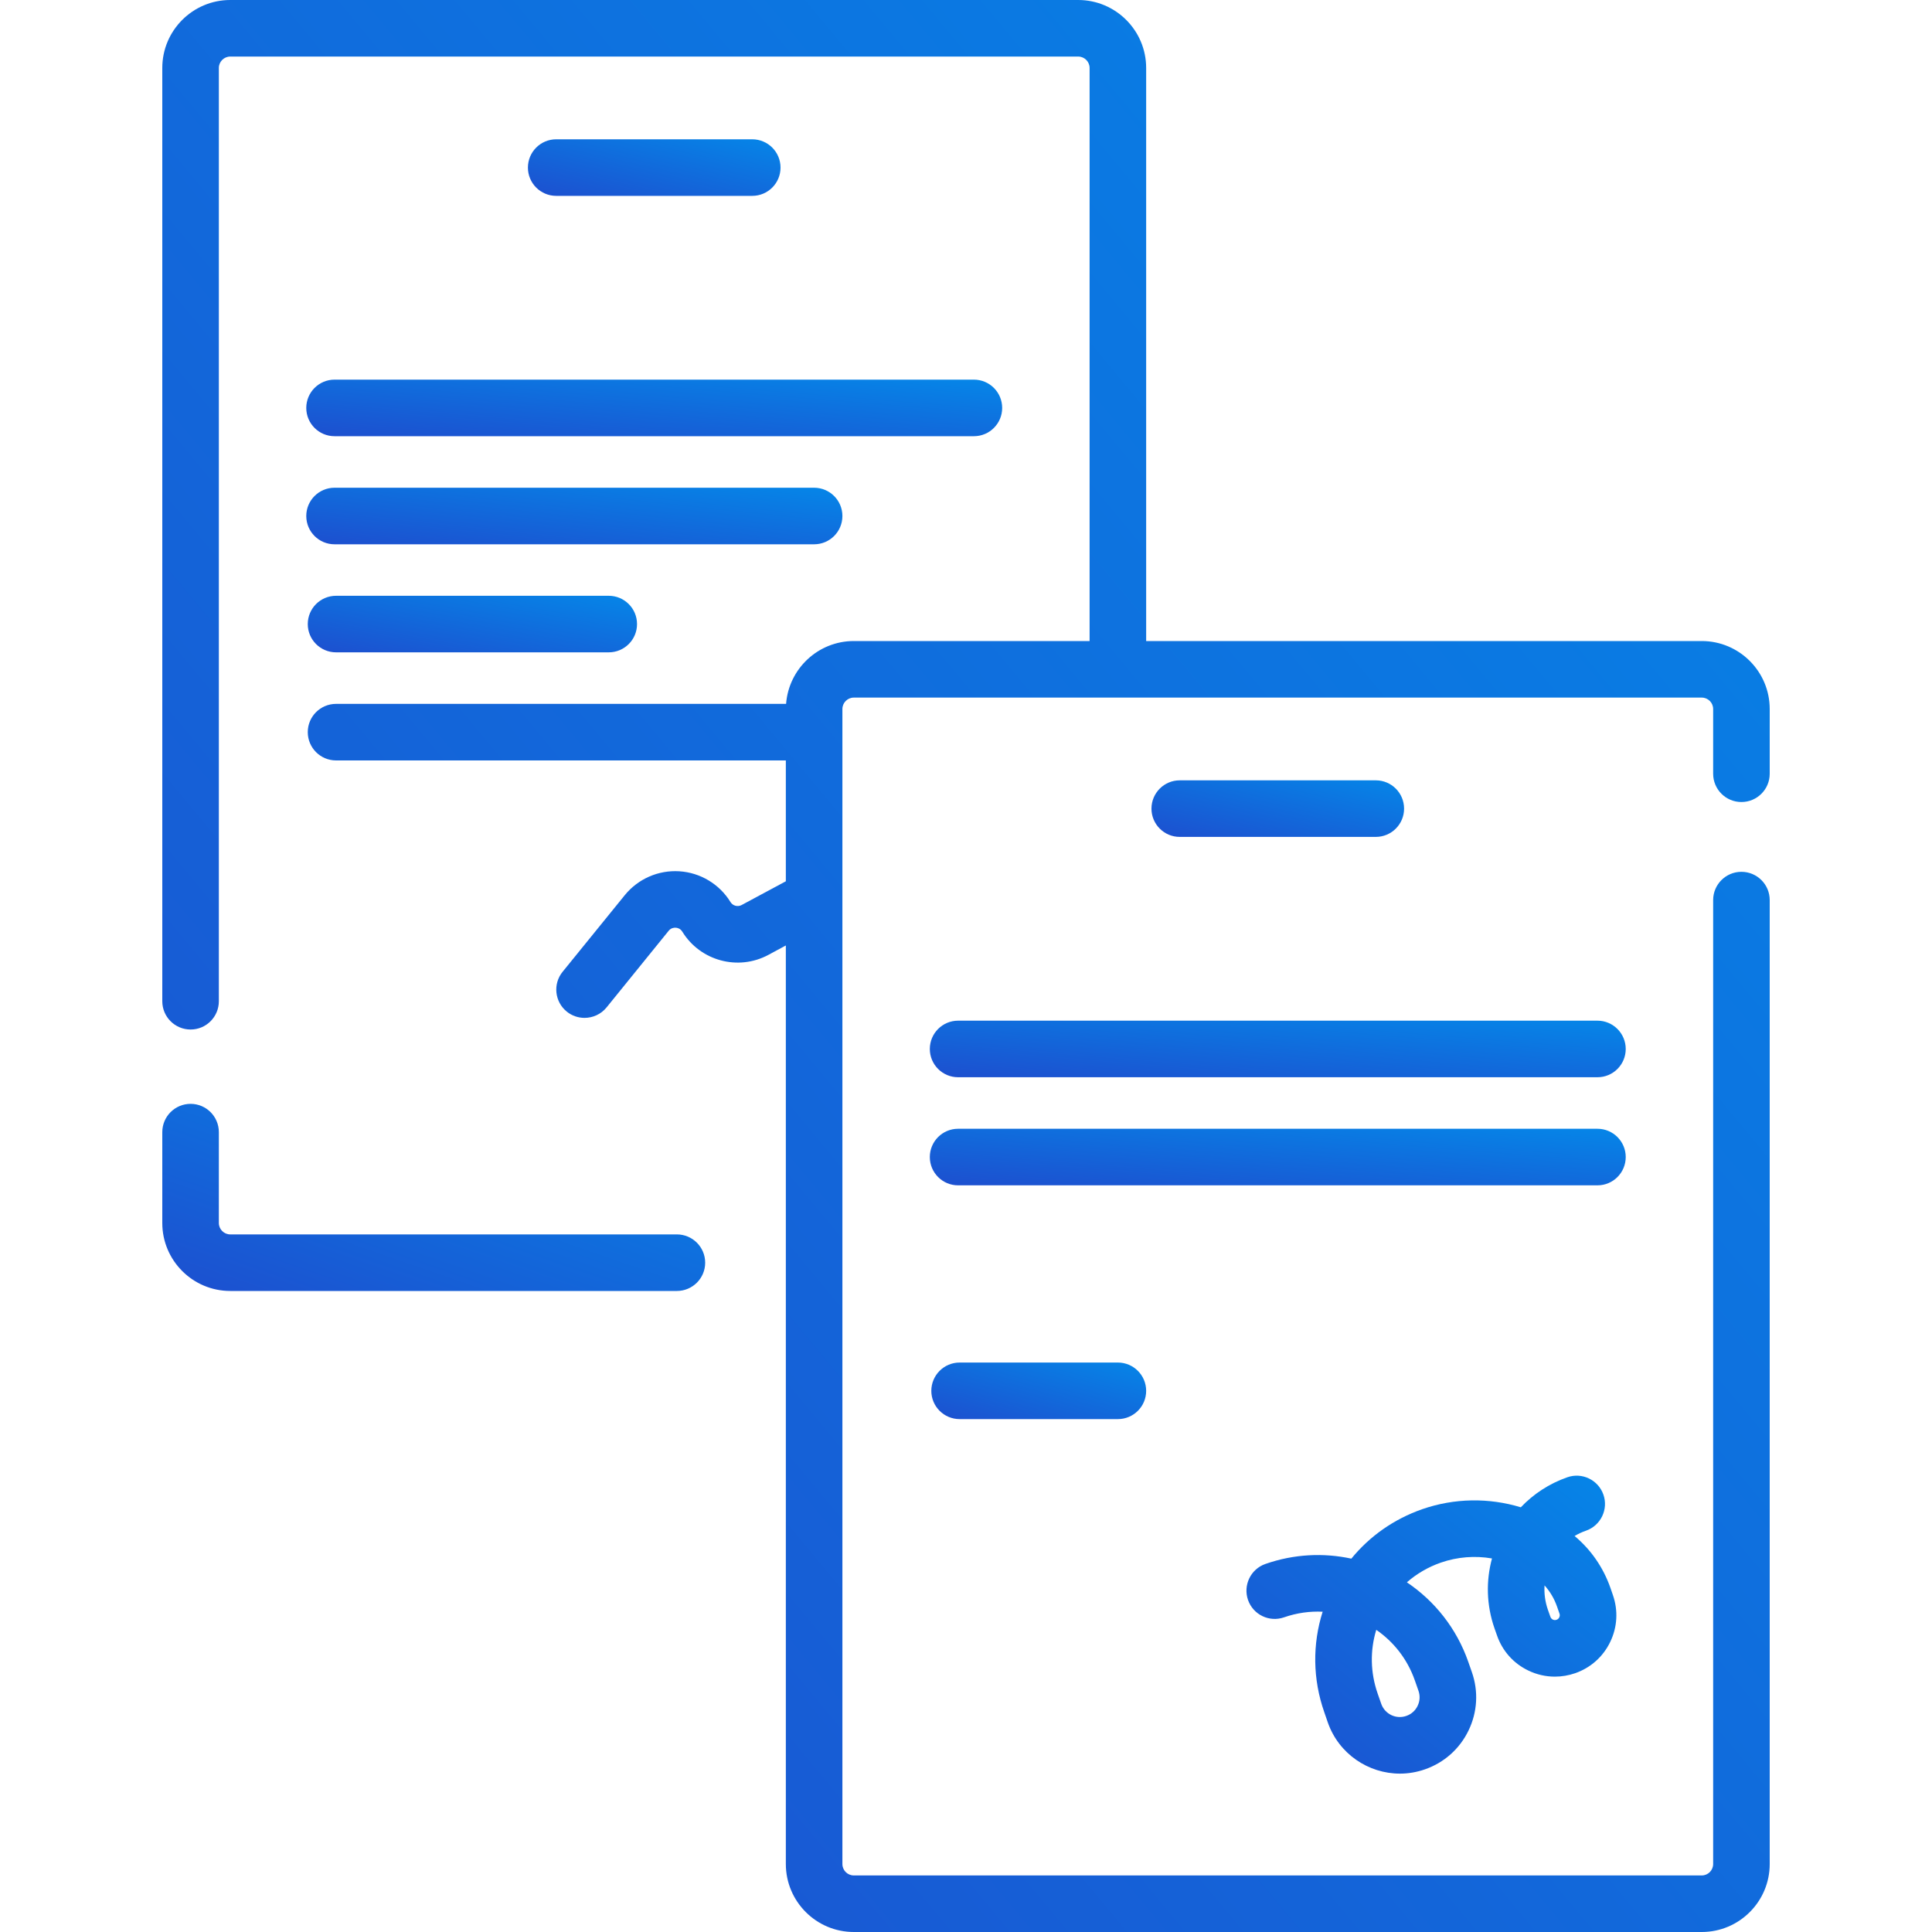 <svg width="40" height="40" viewBox="0 0 40 40" fill="none" xmlns="http://www.w3.org/2000/svg">
<g clip-path="url(#clip0_27:173)">
<path d="M14.014 25.557H4.767C4.637 25.557 4.531 25.451 4.531 25.321V23.44C4.531 23.116 4.269 22.854 3.946 22.854C3.622 22.854 3.36 23.116 3.36 23.44V25.321C3.36 26.097 3.991 26.728 4.767 26.728H14.014C14.337 26.728 14.6 26.466 14.6 26.143C14.6 25.819 14.337 25.557 14.014 25.557Z" fill="url(#paint0_linear_27:173)"/>
<path d="M15.575 4.055C15.898 4.055 16.16 3.793 16.16 3.47C16.16 3.146 15.898 2.884 15.575 2.884H11.515C11.192 2.884 10.93 3.146 10.93 3.47C10.93 3.793 11.192 4.055 11.515 4.055H15.575Z" fill="url(#paint1_linear_27:173)"/>
<path d="M6.926 11.269H16.855C17.179 11.269 17.441 11.007 17.441 10.683C17.441 10.36 17.179 10.098 16.855 10.098H6.926C6.603 10.098 6.341 10.36 6.341 10.683C6.341 11.007 6.603 11.269 6.926 11.269Z" fill="url(#paint2_linear_27:173)"/>
<path d="M6.341 8.446C6.341 8.769 6.603 9.031 6.926 9.031H20.164C20.487 9.031 20.749 8.769 20.749 8.446C20.749 8.122 20.487 7.86 20.164 7.86H6.926C6.603 7.86 6.341 8.122 6.341 8.446Z" fill="url(#paint3_linear_27:173)"/>
<path d="M6.958 12.335C6.634 12.335 6.372 12.597 6.372 12.921C6.372 13.244 6.634 13.506 6.958 13.506H12.603C12.927 13.506 13.189 13.244 13.189 12.921C13.189 12.597 12.927 12.335 12.603 12.335H6.958Z" fill="url(#paint4_linear_27:173)"/>
<path d="M36.054 16.605C36.378 16.605 36.64 16.343 36.64 16.019V14.679C36.64 13.903 36.009 13.272 35.233 13.272H23.73V1.407C23.73 0.631 23.099 0 22.323 0H4.767C3.991 0 3.36 0.631 3.36 1.407V20.729C3.36 21.053 3.622 21.315 3.946 21.315C4.269 21.315 4.531 21.053 4.531 20.729V1.407C4.531 1.277 4.637 1.171 4.767 1.171H22.323C22.453 1.171 22.559 1.277 22.559 1.407V13.272H17.677C16.937 13.272 16.33 13.847 16.275 14.573H6.958C6.634 14.573 6.372 14.835 6.372 15.158C6.372 15.482 6.634 15.744 6.958 15.744H16.27V18.246L15.354 18.738C15.273 18.781 15.172 18.754 15.124 18.676C14.896 18.305 14.501 18.067 14.066 18.039C13.63 18.011 13.209 18.196 12.935 18.534L11.648 20.12C11.444 20.371 11.483 20.74 11.734 20.944C11.843 21.032 11.973 21.074 12.102 21.074C12.273 21.074 12.442 21 12.558 20.858L13.844 19.271C13.893 19.21 13.957 19.205 13.99 19.207C14.024 19.209 14.086 19.223 14.127 19.29C14.499 19.895 15.282 20.106 15.908 19.77L16.27 19.575V38.593C16.27 39.369 16.901 40 17.677 40H35.233C36.009 40 36.64 39.369 36.64 38.593V18.635C36.64 18.312 36.378 18.05 36.054 18.05C35.731 18.05 35.469 18.312 35.469 18.635V38.593C35.469 38.723 35.363 38.829 35.233 38.829H17.677C17.547 38.829 17.441 38.723 17.441 38.593V14.679C17.441 14.549 17.547 14.443 17.677 14.443H35.233C35.363 14.443 35.469 14.549 35.469 14.679V16.019C35.469 16.343 35.731 16.605 36.054 16.605Z" fill="url(#paint5_linear_27:173)"/>
<path d="M30.942 33.713L30.994 33.86C31.105 34.181 31.335 34.439 31.641 34.586C31.816 34.671 32.004 34.713 32.193 34.713C32.334 34.713 32.475 34.689 32.612 34.642C32.933 34.53 33.191 34.3 33.338 33.994C33.486 33.688 33.505 33.343 33.393 33.023L33.342 32.875C33.194 32.453 32.94 32.085 32.6 31.801C32.674 31.757 32.753 31.72 32.837 31.691C33.142 31.584 33.303 31.25 33.197 30.945C33.09 30.64 32.756 30.478 32.451 30.585C32.072 30.717 31.746 30.934 31.487 31.207C30.827 31.006 30.112 31.014 29.443 31.247C28.861 31.451 28.358 31.804 27.978 32.27C27.405 32.146 26.792 32.173 26.199 32.38C25.894 32.486 25.733 32.82 25.839 33.126C25.946 33.431 26.279 33.592 26.585 33.485C26.849 33.393 27.12 33.356 27.384 33.369C27.17 34.044 27.179 34.767 27.417 35.447L27.491 35.662C27.718 36.312 28.331 36.721 28.984 36.721C29.156 36.721 29.331 36.692 29.503 36.632C29.901 36.493 30.222 36.207 30.405 35.827C30.588 35.447 30.613 35.019 30.474 34.621L30.399 34.406C30.155 33.708 29.699 33.144 29.128 32.76C29.331 32.583 29.567 32.444 29.829 32.353C30.175 32.232 30.54 32.206 30.89 32.266C30.765 32.727 30.773 33.229 30.942 33.713ZM29.293 34.792L29.368 35.006C29.404 35.109 29.398 35.22 29.35 35.318C29.303 35.417 29.22 35.49 29.117 35.526C29.014 35.562 28.903 35.556 28.805 35.509C28.707 35.461 28.633 35.379 28.597 35.276L28.522 35.061C28.372 34.63 28.363 34.173 28.494 33.744C28.853 33.991 29.139 34.35 29.293 34.792ZM32.283 33.485C32.275 33.502 32.259 33.525 32.226 33.536C32.194 33.547 32.167 33.54 32.15 33.532C32.133 33.523 32.111 33.507 32.099 33.474L32.047 33.327C31.989 33.16 31.968 32.99 31.978 32.824C32.092 32.95 32.179 33.098 32.236 33.261L32.288 33.409C32.299 33.441 32.292 33.468 32.283 33.485Z" fill="url(#paint6_linear_27:173)"/>
<path d="M28.485 17.327C28.808 17.327 29.07 17.065 29.07 16.742C29.07 16.418 28.808 16.156 28.485 16.156H24.425C24.102 16.156 23.84 16.418 23.84 16.742C23.84 17.065 24.102 17.327 24.425 17.327H28.485Z" fill="url(#paint7_linear_27:173)"/>
<path d="M33.659 23.955C33.659 23.632 33.397 23.37 33.074 23.37H19.836C19.513 23.37 19.251 23.632 19.251 23.955C19.251 24.279 19.513 24.541 19.836 24.541H33.074C33.397 24.541 33.659 24.279 33.659 23.955Z" fill="url(#paint8_linear_27:173)"/>
<path d="M33.074 21.132H19.836C19.513 21.132 19.251 21.394 19.251 21.718C19.251 22.041 19.513 22.303 19.836 22.303H33.074C33.397 22.303 33.659 22.041 33.659 21.718C33.659 21.395 33.397 21.132 33.074 21.132Z" fill="url(#paint9_linear_27:173)"/>
<path d="M19.868 28.21C19.544 28.21 19.282 28.473 19.282 28.796C19.282 29.119 19.544 29.381 19.868 29.381H23.144C23.468 29.381 23.73 29.119 23.73 28.796C23.73 28.473 23.468 28.21 23.144 28.21H19.868Z" fill="url(#paint10_linear_27:173)"/>
</g>
<defs>
<linearGradient id="paint0_linear_27:173" x1="3.36" y1="26.728" x2="5.747" y2="19.803" gradientUnits="userSpaceOnUse">
<stop stop-color="#1D4FCF"/>
<stop offset="1" stop-color="#0586E8"/>
</linearGradient>
<linearGradient id="paint1_linear_27:173" x1="10.93" y1="4.055" x2="11.429" y2="1.825" gradientUnits="userSpaceOnUse">
<stop stop-color="#1D4FCF"/>
<stop offset="1" stop-color="#0586E8"/>
</linearGradient>
<linearGradient id="paint2_linear_27:173" x1="6.341" y1="11.269" x2="6.585" y2="8.953" gradientUnits="userSpaceOnUse">
<stop stop-color="#1D4FCF"/>
<stop offset="1" stop-color="#0586E8"/>
</linearGradient>
<linearGradient id="paint3_linear_27:173" x1="6.341" y1="9.031" x2="6.53" y2="6.705" gradientUnits="userSpaceOnUse">
<stop stop-color="#1D4FCF"/>
<stop offset="1" stop-color="#0586E8"/>
</linearGradient>
<linearGradient id="paint4_linear_27:173" x1="6.372" y1="13.506" x2="6.763" y2="11.231" gradientUnits="userSpaceOnUse">
<stop stop-color="#1D4FCF"/>
<stop offset="1" stop-color="#0586E8"/>
</linearGradient>
<linearGradient id="paint5_linear_27:173" x1="3.36" y1="40" x2="42.693" y2="7.275" gradientUnits="userSpaceOnUse">
<stop stop-color="#1D4FCF"/>
<stop offset="1" stop-color="#0586E8"/>
</linearGradient>
<linearGradient id="paint6_linear_27:173" x1="25.806" y1="36.721" x2="31.833" y2="29.238" gradientUnits="userSpaceOnUse">
<stop stop-color="#1D4FCF"/>
<stop offset="1" stop-color="#0586E8"/>
</linearGradient>
<linearGradient id="paint7_linear_27:173" x1="23.84" y1="17.327" x2="24.339" y2="15.097" gradientUnits="userSpaceOnUse">
<stop stop-color="#1D4FCF"/>
<stop offset="1" stop-color="#0586E8"/>
</linearGradient>
<linearGradient id="paint8_linear_27:173" x1="19.251" y1="24.541" x2="19.44" y2="22.214" gradientUnits="userSpaceOnUse">
<stop stop-color="#1D4FCF"/>
<stop offset="1" stop-color="#0586E8"/>
</linearGradient>
<linearGradient id="paint9_linear_27:173" x1="19.251" y1="22.303" x2="19.44" y2="19.977" gradientUnits="userSpaceOnUse">
<stop stop-color="#1D4FCF"/>
<stop offset="1" stop-color="#0586E8"/>
</linearGradient>
<linearGradient id="paint10_linear_27:173" x1="19.282" y1="29.381" x2="19.859" y2="27.191" gradientUnits="userSpaceOnUse">
<stop stop-color="#1D4FCF"/>
<stop offset="1" stop-color="#0586E8"/>
</linearGradient>
<clipPath id="clip0_27:173">
<rect width="40" height="40" fill="white"/>
</clipPath>
</defs>
</svg>
